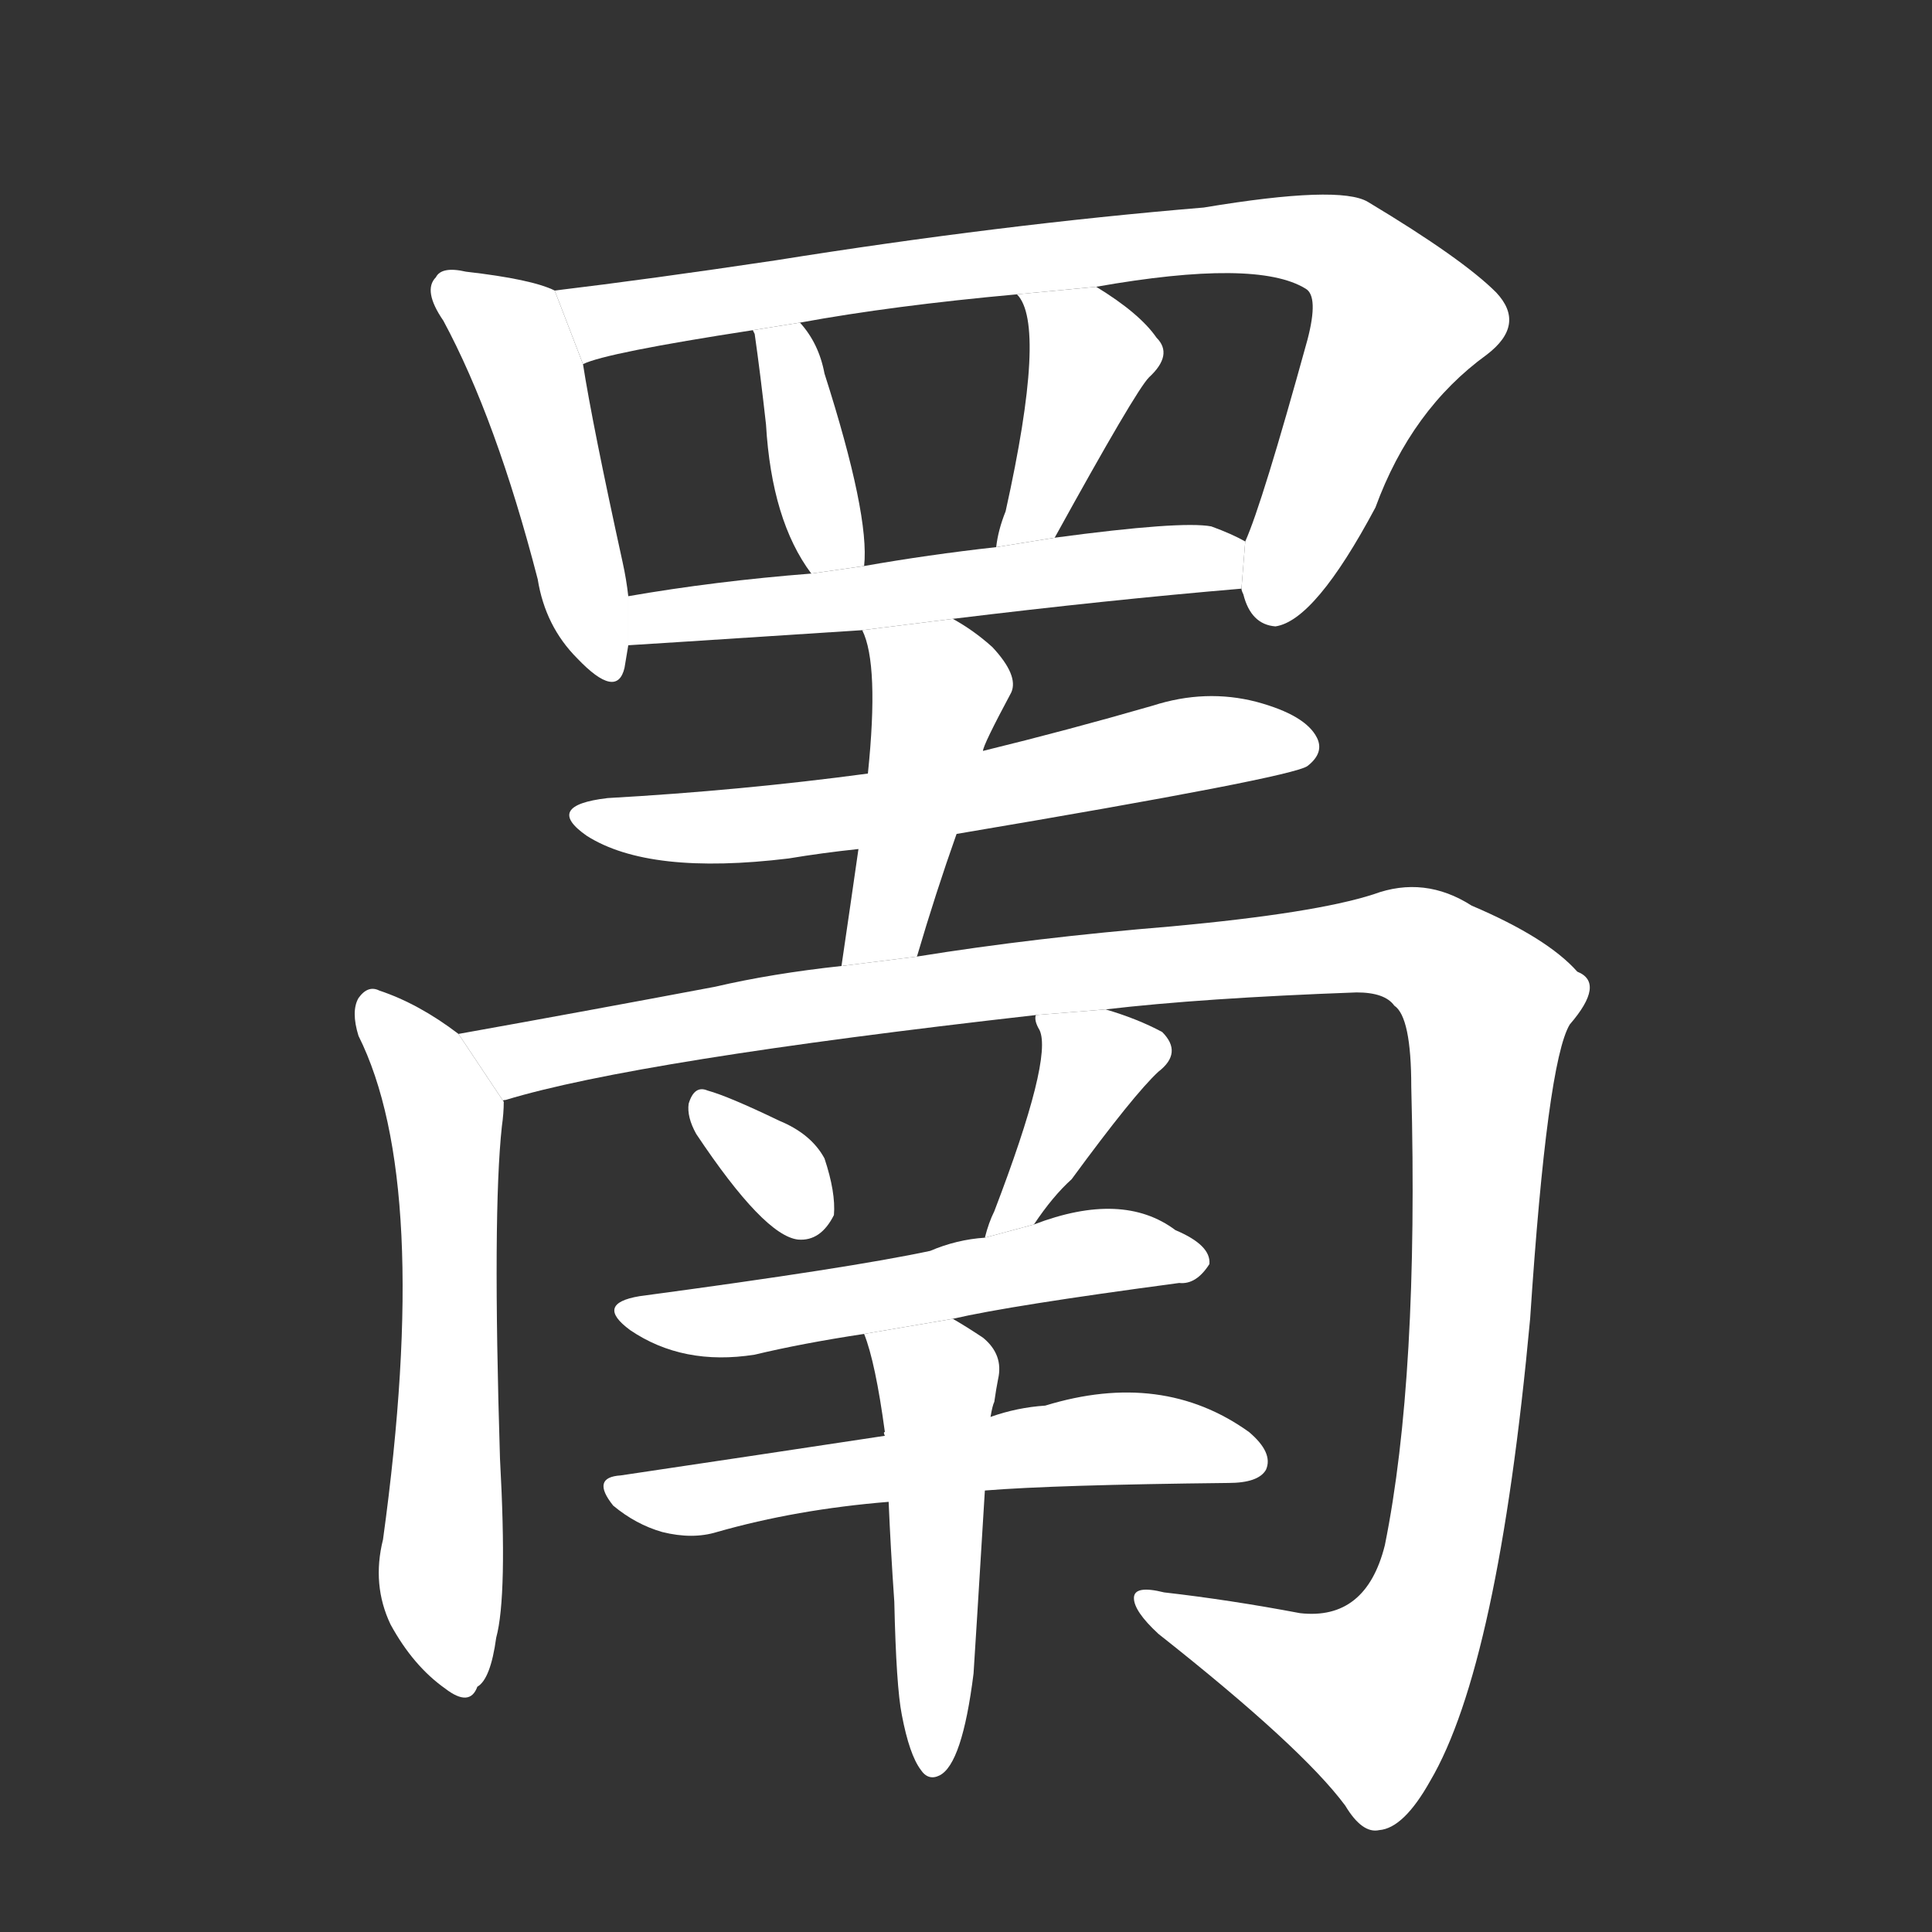 <!-- u7f71_lan3_fishing_net -->
<!-- 7F71 -->
<!--  -->
<!--  -->
<svg viewBox="0 0 1024 1024">
  <rect x="0" y="0" width="1024" height="1024" fill="#333333" stroke="none"/>
  <g transform="scale(1, -1) translate(0, -900)">
    <path fill="#FFFFFF" d="M 294 746 Q 282 752 247 756 Q 234 759 231 753 Q 224 746 235 730 Q 263 678 285 593 Q 289 568 306 551 Q 327 529 331 546 Q 332 552 333 558 L 333 584 Q 332 593 330 602 Q 314 675 309 707 L 294 746 Z"></path>
    <path fill="#FFFFFF" d="M 658 588 Q 658 587 659 585 Q 663 569 676 568 Q 697 571 729 631 Q 748 683 788 712 Q 809 728 793 745 Q 775 763 725 793 Q 710 802 638 790 Q 530 781 411 762 Q 344 752 294 746 L 309 707 Q 321 713 399 725 L 424 729 Q 473 738 539 744 L 581 748 Q 666 763 692 747 Q 699 743 693 720 Q 669 633 660 613 L 658 588 Z"></path>
    <path fill="#FFFFFF" d="M 458 600 Q 461 627 437 702 Q 434 718 424 729 L 399 725 L 400 723 Q 403 702 406 675 Q 409 624 430 596 L 458 600 Z"></path>
    <path fill="#FFFFFF" d="M 559 615 Q 602 693 609 700 Q 622 712 613 721 Q 604 734 581 748 L 539 744 Q 555 728 533 629 Q 529 619 528 610 L 559 615 Z"></path>
    <path fill="#FFFFFF" d="M 505 572 Q 587 582 658 588 L 660 613 Q 653 617 642 621 Q 626 624 559 615 L 528 610 Q 492 606 458 600 L 430 596 Q 379 592 333 584 L 333 558 Q 334 558 457 566 L 505 572 Z"></path>
    <path fill="#FFFFFF" d="M 507 458 Q 685 488 693 494 Q 702 501 698 509 Q 692 521 666 528 Q 639 535 611 526 Q 566 513 521 502 L 460 490 Q 393 481 322 477 Q 288 473 311 457 Q 344 436 418 445 Q 436 448 455 450 L 507 458 Z"></path>
    <path fill="#FFFFFF" d="M 486 393 Q 496 427 507 458 L 521 502 Q 521 505 536 533 Q 540 542 526 557 Q 516 566 505 572 L 457 566 Q 466 548 460 490 L 455 450 Q 451 422 446 388 L 486 393 Z"></path>
    <path fill="#FFFFFF" d="M 243 352 Q 222 368 201 375 Q 195 378 190 371 Q 186 364 190 351 Q 229 273 203 84 Q 197 60 207 39 Q 219 17 236 5 Q 249 -5 253 6 Q 260 10 263 32 Q 269 54 265 127 Q 261 257 266 303 Q 267 310 267 316 L 243 352 Z"></path>
    <path fill="#FFFFFF" d="M 586 365 Q 637 371 719 374 Q 734 374 739 367 Q 748 361 748 324 Q 752 170 734 81 Q 724 41 689 45 Q 652 52 617 56 Q 601 60 601 53 Q 601 46 614 34 Q 690 -26 713 -57 Q 722 -72 731 -70 Q 744 -69 758 -44 Q 794 17 811 201 Q 820 337 832 357 Q 851 379 836 385 Q 820 403 780 420 Q 755 436 728 426 Q 697 416 621 409 Q 548 403 486 393 L 446 388 Q 409 384 379 377 Q 310 364 243 352 L 267 316 Q 266 317 268 317 Q 337 338 549 362 L 586 365 Z"></path>
    <path fill="#FFFFFF" d="M 369 299 Q 405 245 423 243 Q 435 242 442 256 Q 443 268 437 286 Q 430 299 413 306 Q 386 319 375 322 Q 368 325 365 315 Q 364 308 369 299 Z"></path>
    <path fill="#FFFFFF" d="M 548 251 Q 558 266 568 275 Q 601 320 614 332 Q 627 342 616 353 Q 603 360 586 365 L 549 362 Q 548 359 551 354 Q 558 339 527 258 Q 524 252 522 244 L 548 251 Z"></path>
    <path fill="#FFFFFF" d="M 505 201 Q 535 208 625 220 Q 634 219 641 230 Q 642 240 623 248 Q 595 269 548 251 L 522 244 Q 507 243 493 237 Q 451 228 339 213 Q 315 209 334 195 Q 362 176 400 182 Q 425 188 458 193 L 505 201 Z"></path>
    <path fill="#FFFFFF" d="M 522 110 Q 559 113 651 114 Q 667 114 671 121 Q 675 130 662 141 Q 616 174 554 155 Q 539 154 525 149 L 469 139 Q 403 129 329 118 Q 313 117 325 102 Q 337 92 351 88 Q 367 84 380 88 Q 422 100 471 104 L 522 110 Z"></path>
    <path fill="#FFFFFF" d="M 478 -9 Q 482 -30 488 -38 Q 492 -44 498 -41 Q 510 -35 516 13 Q 517 28 522 110 L 525 149 Q 526 155 527 157 Q 528 164 529 169 Q 532 182 521 191 Q 512 197 505 201 L 458 193 Q 464 178 469 141 Q 468 141 469 139 L 471 104 Q 472 80 474 51 Q 475 6 478 -9 Z"></path>
  </g>
</svg>
